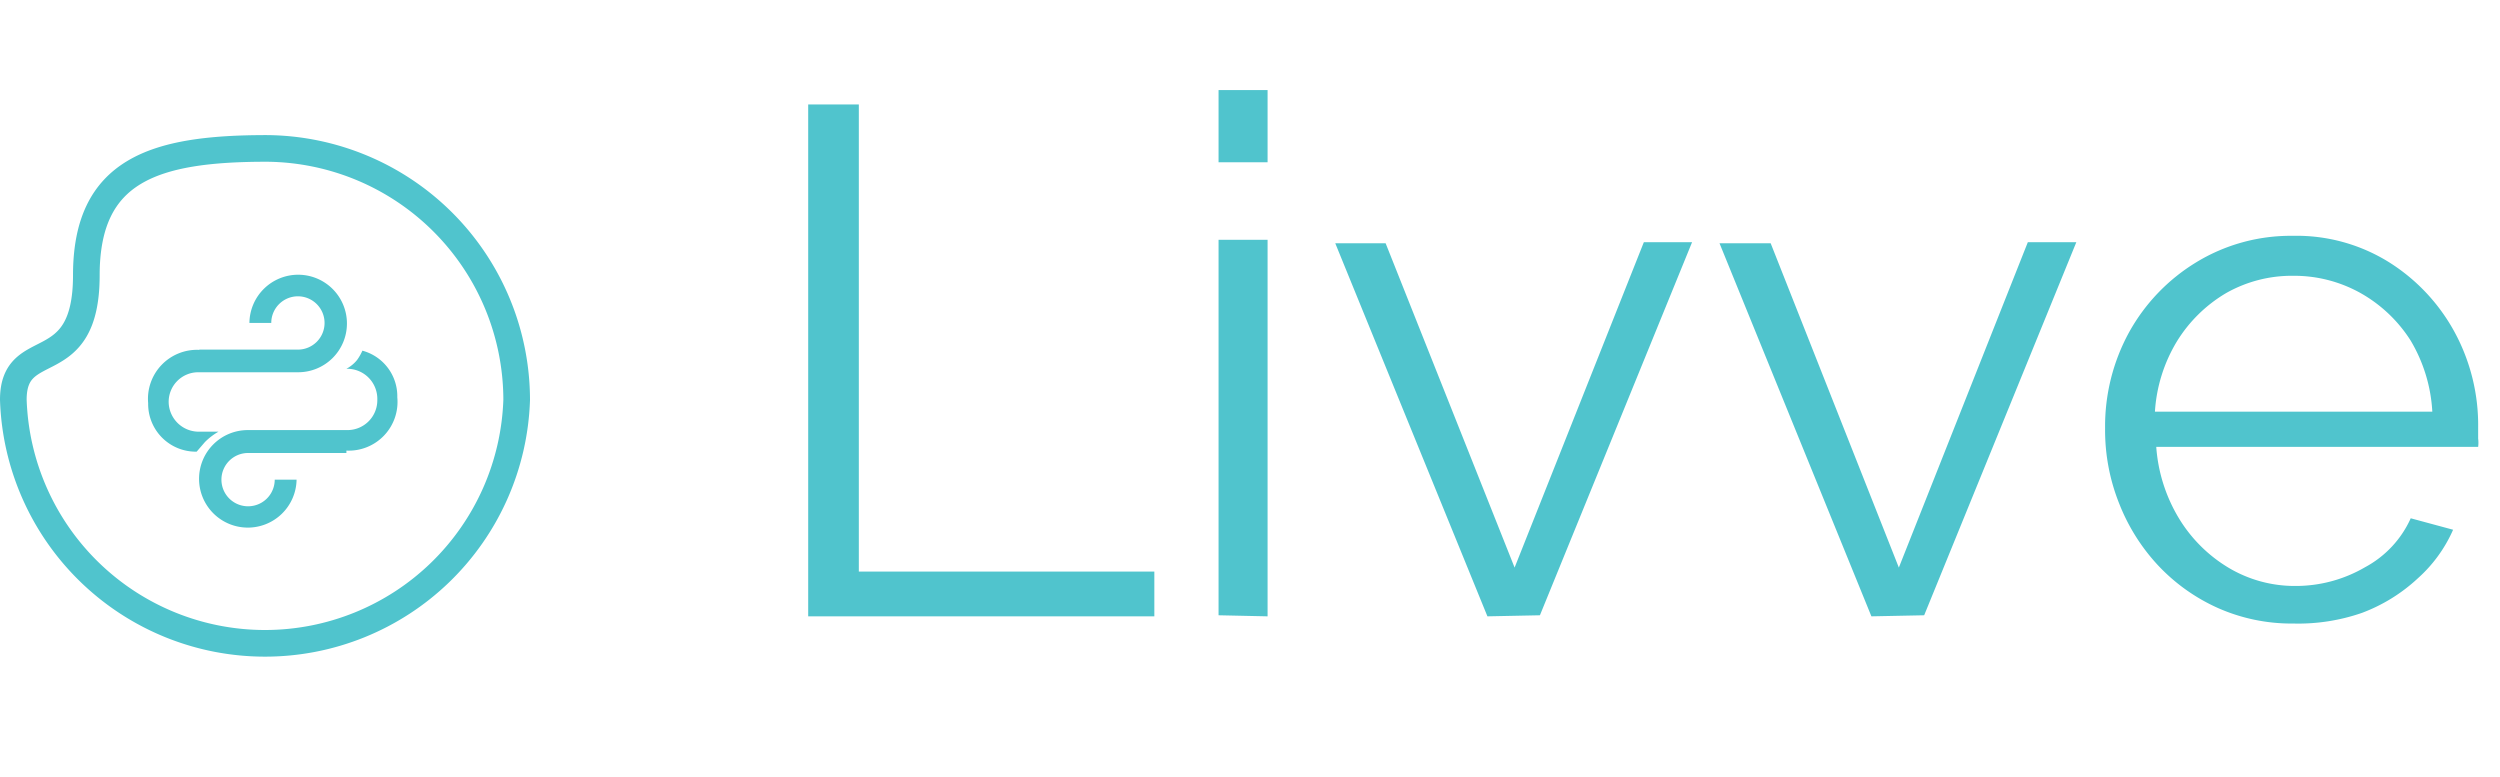<svg id="Layer_1" data-name="Layer 1" xmlns="http://www.w3.org/2000/svg" viewBox="0 0 93.82 29.16"><defs><style>.cls-1{fill:none;stroke:#50c4cd;stroke-miterlimit:10;}.cls-2{fill:#50c4cd;}</style></defs><path class="cls-1" d="M19.39,15A9.45,9.45,0,0,1,.5,15c0-2.41,2.74-.72,2.74-4.67S5.78,5.57,10,5.57A9.45,9.45,0,0,1,19.39,15Z"/><path class="cls-2" d="M30.33,23.13V3.92h1.9V21.45H43.32v1.68Z"/><path class="cls-2" d="M45.73,6.09V3.38h1.84V6.09Zm0,17V9h1.84V23.13Z"/><path class="cls-2" d="M55.82,23.13l-5.71-14H52L56.84,21.3,61.69,9.09H63.5l-5.71,14Z"/><path class="cls-2" d="M70.23,23.13l-5.7-14h1.92L71.26,21.3,76.1,9.09h1.82l-5.71,14Z"/><path class="cls-2" d="M86.06,23.4a6.81,6.81,0,0,1-2.82-.58A7,7,0,0,1,81,21.23a7.32,7.32,0,0,1-1.47-2.33A7.42,7.42,0,0,1,79,16.07a7.34,7.34,0,0,1,.9-3.6,7.09,7.09,0,0,1,2.51-2.62,6.8,6.8,0,0,1,3.62-1,6.56,6.56,0,0,1,3.64,1,7.09,7.09,0,0,1,2.45,2.62A7.32,7.32,0,0,1,93,16.05v.41a1.19,1.19,0,0,1,0,.31H80.92a6,6,0,0,0,.85,2.68,5.46,5.46,0,0,0,1.87,1.86,4.84,4.84,0,0,0,2.5.68,5.16,5.16,0,0,0,2.61-.7,3.9,3.9,0,0,0,1.72-1.84l1.59.43a5.3,5.3,0,0,1-1.32,1.82A6.34,6.34,0,0,1,88.64,23,7.29,7.29,0,0,1,86.06,23.4Zm-5.19-7.95H91.28a5.83,5.83,0,0,0-.82-2.68A5.31,5.31,0,0,0,88.59,11a5.1,5.1,0,0,0-2.53-.65,5,5,0,0,0-2.52.65,5.37,5.37,0,0,0-1.85,1.82A5.78,5.78,0,0,0,80.87,15.45Z"/><path class="cls-2" d="M7.48,13.12h3.7a1,1,0,1,0-1-1H9.36a1.83,1.83,0,1,1,1.82,1.85H7.42a1.11,1.11,0,0,0-1.09,1.14,1.13,1.13,0,0,0,1.15,1.09H8.2a2.4,2.4,0,0,0-.51.39l-.31.36a1.79,1.79,0,0,1-1.82-1.82,1.84,1.84,0,0,1,1.92-2"/><path class="cls-2" d="M13,16.91a1.83,1.83,0,0,0,1.91-2,1.77,1.77,0,0,0-1.31-1.75,1.92,1.92,0,0,1-.2.35,1.32,1.32,0,0,1-.4.33A1.13,1.13,0,0,1,14.16,15a1.12,1.12,0,0,1-1.1,1.14H9.3A1.83,1.83,0,1,0,11.13,18h-.82a1,1,0,0,1-2,0,1,1,0,0,1,1-1H13"/></svg>
